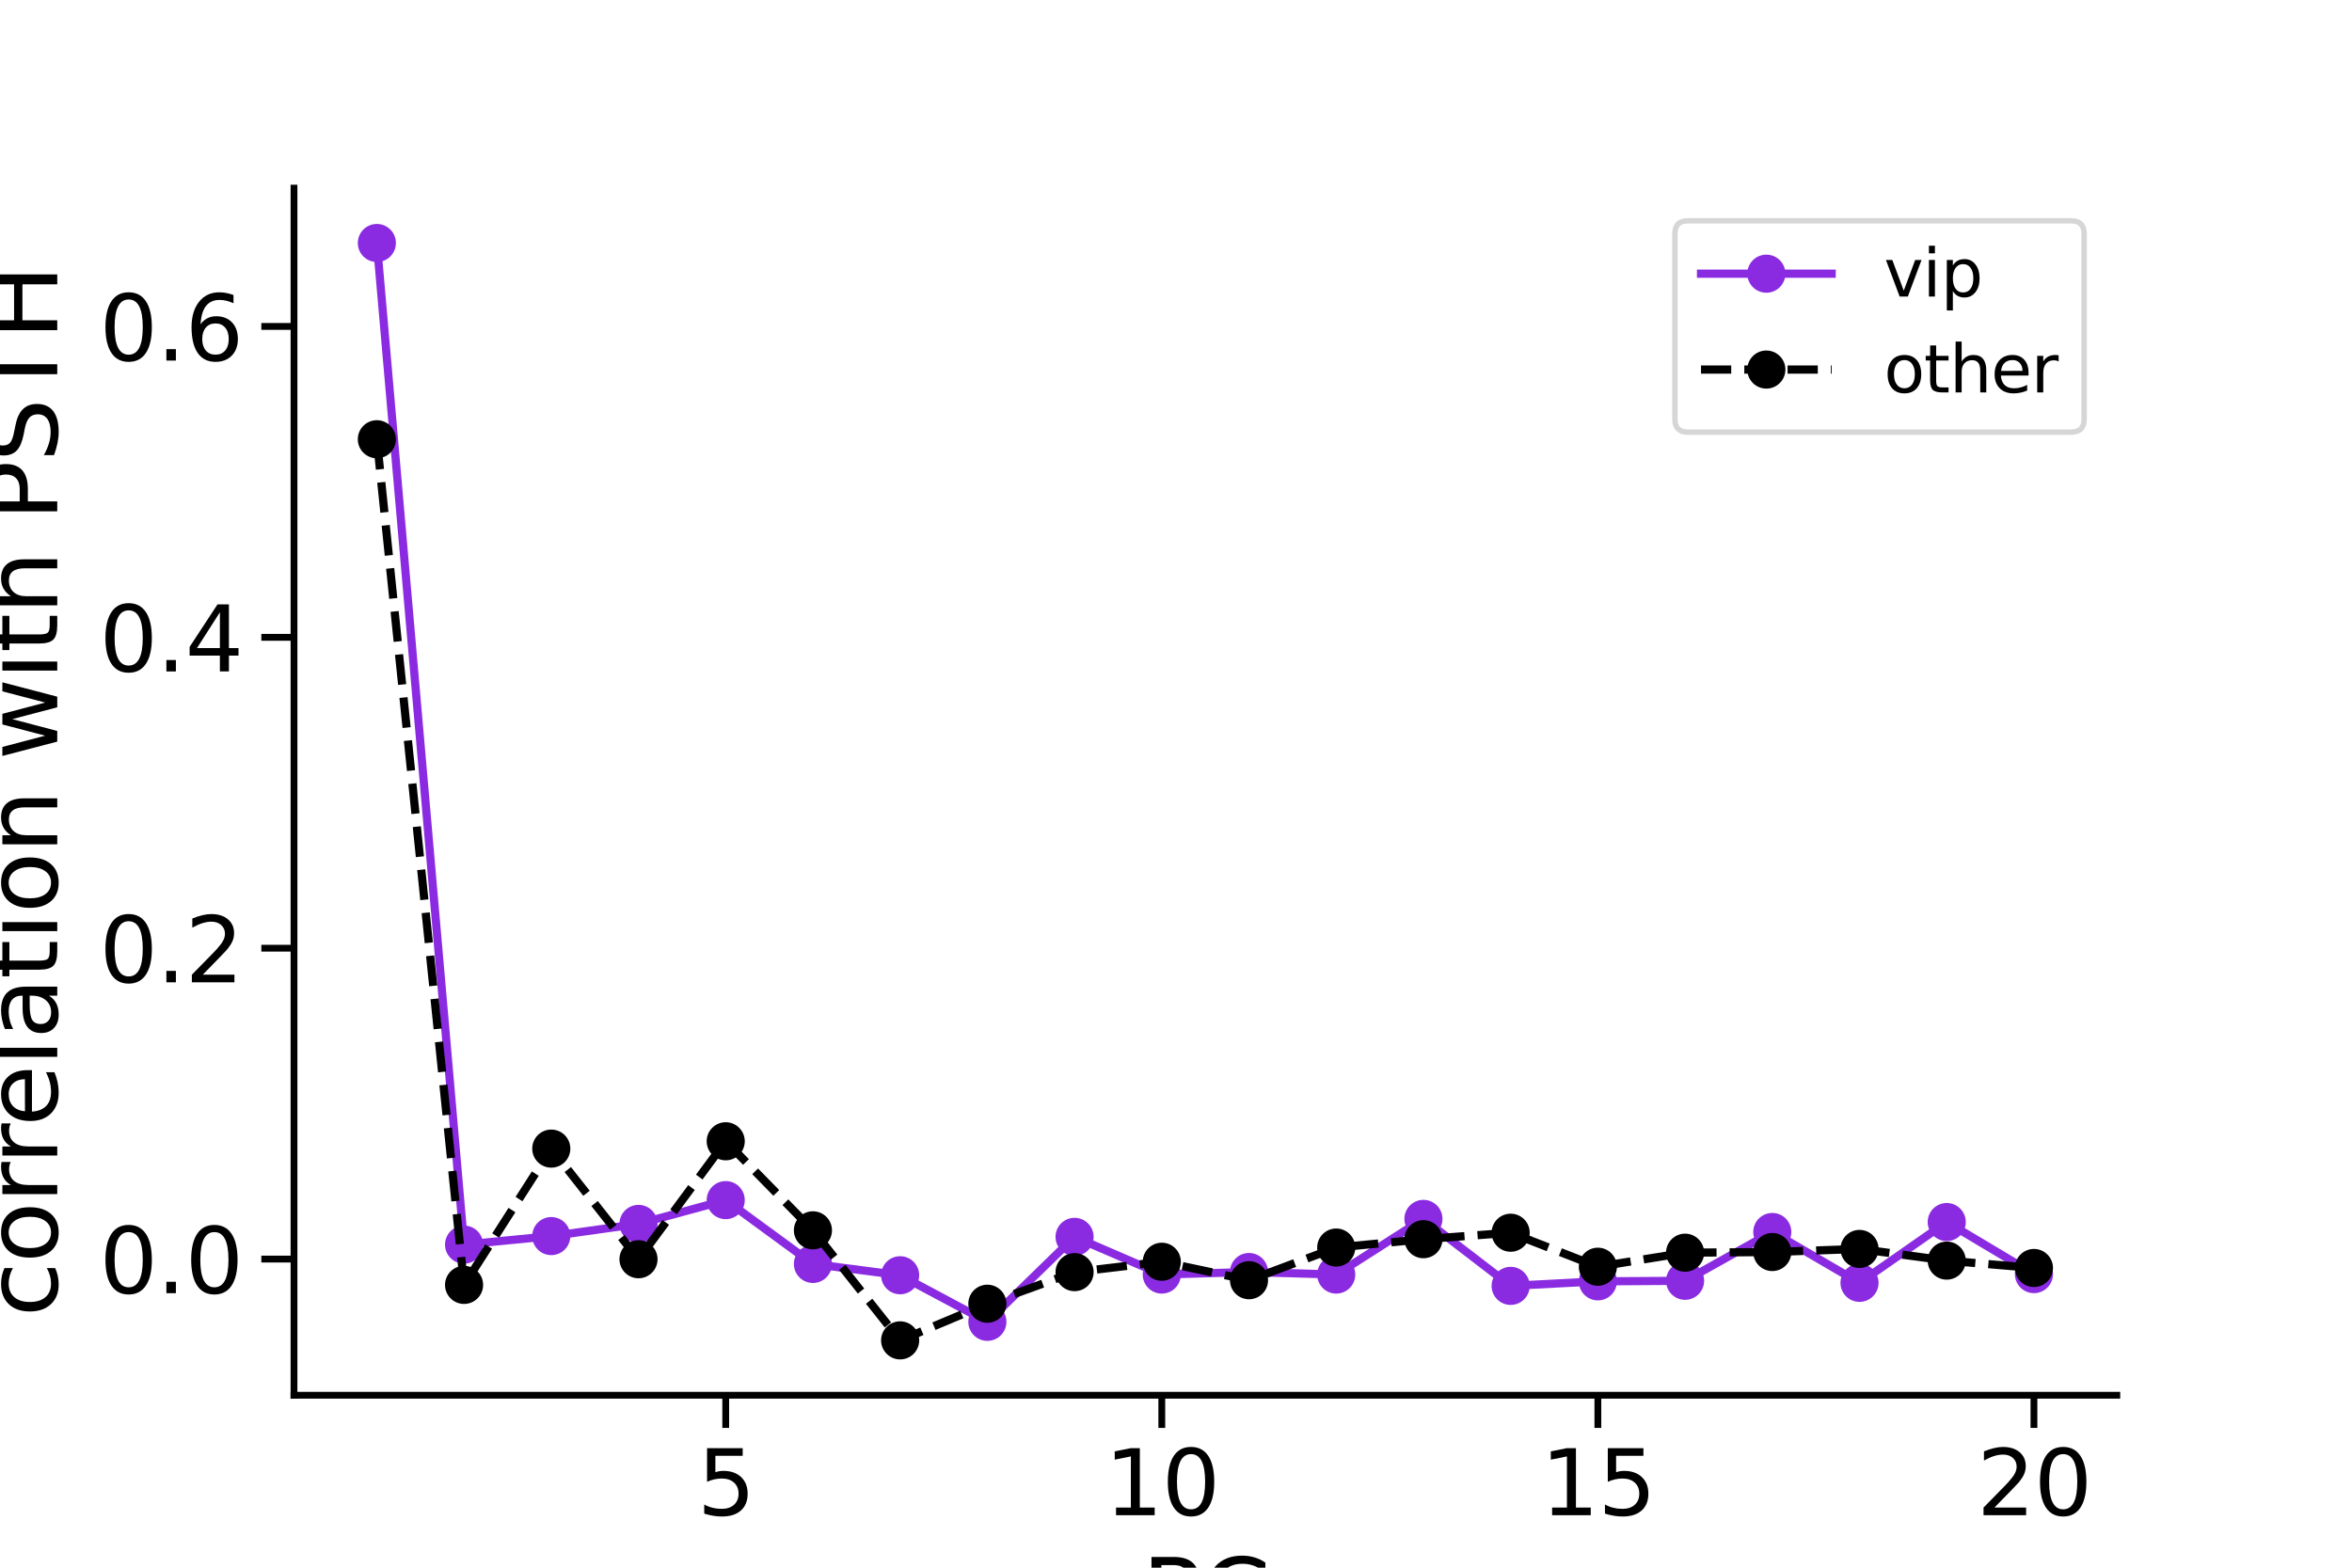 <?xml version="1.0" encoding="utf-8" standalone="no"?>
<!DOCTYPE svg PUBLIC "-//W3C//DTD SVG 1.1//EN"
  "http://www.w3.org/Graphics/SVG/1.1/DTD/svg11.dtd">
<svg xmlns:xlink="http://www.w3.org/1999/xlink" width="432pt" height="288pt" viewBox="0 0 432 288" xmlns="http://www.w3.org/2000/svg" version="1.1">
 <defs>
  <style type="text/css">*{stroke-linejoin: round; stroke-linecap: butt}</style>
 </defs>
 <g id="figure_1">
  <g id="patch_1">
   <path d="M 0 288 
L 432 288 
L 432 0 
L 0 0 
z
" style="fill: #ffffff"/>
  </g>
  <g id="axes_1">
   <g id="patch_2">
    <path d="M 54 256.32 
L 388.8 256.32 
L 388.8 34.56 
L 54 34.56 
z
" style="fill: #ffffff"/>
   </g>
   <g id="matplotlib.axis_1">
    <g id="xtick_1">
     <g id="line2d_1">
      <defs>
       <path id="m080201de0c" d="M 0 0 
L 0 6 
" style="stroke: #000000; stroke-width: 1.25"/>
      </defs>
      <g>
       <use xlink:href="#m080201de0c" x="133.295" y="256.32" style="stroke: #000000; stroke-width: 1.25"/>
      </g>
     </g>
     <g id="text_1">
      <!-- 5 -->
      <g transform="translate(128.046 278.357) scale(0.165 -0.165)">
       <defs>
        <path id="DejaVuSans-35" d="M 691 4666 
L 3169 4666 
L 3169 4134 
L 1269 4134 
L 1269 2991 
Q 1406 3038 1543 3061 
Q 1681 3084 1819 3084 
Q 2600 3084 3056 2656 
Q 3513 2228 3513 1497 
Q 3513 744 3044 326 
Q 2575 -91 1722 -91 
Q 1428 -91 1123 -41 
Q 819 9 494 109 
L 494 744 
Q 775 591 1075 516 
Q 1375 441 1709 441 
Q 2250 441 2565 725 
Q 2881 1009 2881 1497 
Q 2881 1984 2565 2268 
Q 2250 2553 1709 2553 
Q 1456 2553 1204 2497 
Q 953 2441 691 2322 
L 691 4666 
z
" transform="scale(0.016)"/>
       </defs>
       <use xlink:href="#DejaVuSans-35"/>
      </g>
     </g>
    </g>
    <g id="xtick_2">
     <g id="line2d_2">
      <g>
       <use xlink:href="#m080201de0c" x="213.39" y="256.32" style="stroke: #000000; stroke-width: 1.25"/>
      </g>
     </g>
     <g id="text_2">
      <!-- 10 -->
      <g transform="translate(202.892 278.357) scale(0.165 -0.165)">
       <defs>
        <path id="DejaVuSans-31" d="M 794 531 
L 1825 531 
L 1825 4091 
L 703 3866 
L 703 4441 
L 1819 4666 
L 2450 4666 
L 2450 531 
L 3481 531 
L 3481 0 
L 794 0 
L 794 531 
z
" transform="scale(0.016)"/>
        <path id="DejaVuSans-30" d="M 2034 4250 
Q 1547 4250 1301 3770 
Q 1056 3291 1056 2328 
Q 1056 1369 1301 889 
Q 1547 409 2034 409 
Q 2525 409 2770 889 
Q 3016 1369 3016 2328 
Q 3016 3291 2770 3770 
Q 2525 4250 2034 4250 
z
M 2034 4750 
Q 2819 4750 3233 4129 
Q 3647 3509 3647 2328 
Q 3647 1150 3233 529 
Q 2819 -91 2034 -91 
Q 1250 -91 836 529 
Q 422 1150 422 2328 
Q 422 3509 836 4129 
Q 1250 4750 2034 4750 
z
" transform="scale(0.016)"/>
       </defs>
       <use xlink:href="#DejaVuSans-31"/>
       <use xlink:href="#DejaVuSans-30" x="63.623"/>
      </g>
     </g>
    </g>
    <g id="xtick_3">
     <g id="line2d_3">
      <g>
       <use xlink:href="#m080201de0c" x="293.486" y="256.32" style="stroke: #000000; stroke-width: 1.25"/>
      </g>
     </g>
     <g id="text_3">
      <!-- 15 -->
      <g transform="translate(282.988 278.357) scale(0.165 -0.165)">
       <use xlink:href="#DejaVuSans-31"/>
       <use xlink:href="#DejaVuSans-35" x="63.623"/>
      </g>
     </g>
    </g>
    <g id="xtick_4">
     <g id="line2d_4">
      <g>
       <use xlink:href="#m080201de0c" x="373.582" y="256.32" style="stroke: #000000; stroke-width: 1.25"/>
      </g>
     </g>
     <g id="text_4">
      <!-- 20 -->
      <g transform="translate(363.084 278.357) scale(0.165 -0.165)">
       <defs>
        <path id="DejaVuSans-32" d="M 1228 531 
L 3431 531 
L 3431 0 
L 469 0 
L 469 531 
Q 828 903 1448 1529 
Q 2069 2156 2228 2338 
Q 2531 2678 2651 2914 
Q 2772 3150 2772 3378 
Q 2772 3750 2511 3984 
Q 2250 4219 1831 4219 
Q 1534 4219 1204 4116 
Q 875 4013 500 3803 
L 500 4441 
Q 881 4594 1212 4672 
Q 1544 4750 1819 4750 
Q 2544 4750 2975 4387 
Q 3406 4025 3406 3419 
Q 3406 3131 3298 2873 
Q 3191 2616 2906 2266 
Q 2828 2175 2409 1742 
Q 1991 1309 1228 531 
z
" transform="scale(0.016)"/>
       </defs>
       <use xlink:href="#DejaVuSans-32"/>
       <use xlink:href="#DejaVuSans-30" x="63.623"/>
      </g>
     </g>
    </g>
    <g id="text_5">
     <!-- PC -->
     <g transform="translate(209.689 299.466) scale(0.18 -0.18)">
      <defs>
       <path id="DejaVuSans-50" d="M 1259 4147 
L 1259 2394 
L 2053 2394 
Q 2494 2394 2734 2622 
Q 2975 2850 2975 3272 
Q 2975 3691 2734 3919 
Q 2494 4147 2053 4147 
L 1259 4147 
z
M 628 4666 
L 2053 4666 
Q 2838 4666 3239 4311 
Q 3641 3956 3641 3272 
Q 3641 2581 3239 2228 
Q 2838 1875 2053 1875 
L 1259 1875 
L 1259 0 
L 628 0 
L 628 4666 
z
" transform="scale(0.016)"/>
       <path id="DejaVuSans-43" d="M 4122 4306 
L 4122 3641 
Q 3803 3938 3442 4084 
Q 3081 4231 2675 4231 
Q 1875 4231 1450 3742 
Q 1025 3253 1025 2328 
Q 1025 1406 1450 917 
Q 1875 428 2675 428 
Q 3081 428 3442 575 
Q 3803 722 4122 1019 
L 4122 359 
Q 3791 134 3420 21 
Q 3050 -91 2638 -91 
Q 1578 -91 968 557 
Q 359 1206 359 2328 
Q 359 3453 968 4101 
Q 1578 4750 2638 4750 
Q 3056 4750 3426 4639 
Q 3797 4528 4122 4306 
z
" transform="scale(0.016)"/>
      </defs>
      <use xlink:href="#DejaVuSans-50"/>
      <use xlink:href="#DejaVuSans-43" x="60.303"/>
     </g>
    </g>
   </g>
   <g id="matplotlib.axis_2">
    <g id="ytick_1">
     <g id="line2d_5">
      <defs>
       <path id="mde49017919" d="M 0 0 
L -6 0 
" style="stroke: #000000; stroke-width: 1.25"/>
      </defs>
      <g>
       <use xlink:href="#mde49017919" x="54" y="231.303" style="stroke: #000000; stroke-width: 1.25"/>
      </g>
     </g>
     <g id="text_6">
      <!-- 0.0 -->
      <g transform="translate(18.26 237.571) scale(0.165 -0.165)">
       <defs>
        <path id="DejaVuSans-2e" d="M 684 794 
L 1344 794 
L 1344 0 
L 684 0 
L 684 794 
z
" transform="scale(0.016)"/>
       </defs>
       <use xlink:href="#DejaVuSans-30"/>
       <use xlink:href="#DejaVuSans-2e" x="63.623"/>
       <use xlink:href="#DejaVuSans-30" x="95.41"/>
      </g>
     </g>
    </g>
    <g id="ytick_2">
     <g id="line2d_6">
      <g>
       <use xlink:href="#mde49017919" x="54" y="174.192" style="stroke: #000000; stroke-width: 1.25"/>
      </g>
     </g>
     <g id="text_7">
      <!-- 0.2 -->
      <g transform="translate(18.26 180.46) scale(0.165 -0.165)">
       <use xlink:href="#DejaVuSans-30"/>
       <use xlink:href="#DejaVuSans-2e" x="63.623"/>
       <use xlink:href="#DejaVuSans-32" x="95.41"/>
      </g>
     </g>
    </g>
    <g id="ytick_3">
     <g id="line2d_7">
      <g>
       <use xlink:href="#mde49017919" x="54" y="117.081" style="stroke: #000000; stroke-width: 1.25"/>
      </g>
     </g>
     <g id="text_8">
      <!-- 0.4 -->
      <g transform="translate(18.26 123.35) scale(0.165 -0.165)">
       <defs>
        <path id="DejaVuSans-34" d="M 2419 4116 
L 825 1625 
L 2419 1625 
L 2419 4116 
z
M 2253 4666 
L 3047 4666 
L 3047 1625 
L 3713 1625 
L 3713 1100 
L 3047 1100 
L 3047 0 
L 2419 0 
L 2419 1100 
L 313 1100 
L 313 1709 
L 2253 4666 
z
" transform="scale(0.016)"/>
       </defs>
       <use xlink:href="#DejaVuSans-30"/>
       <use xlink:href="#DejaVuSans-2e" x="63.623"/>
       <use xlink:href="#DejaVuSans-34" x="95.41"/>
      </g>
     </g>
    </g>
    <g id="ytick_4">
     <g id="line2d_8">
      <g>
       <use xlink:href="#mde49017919" x="54" y="59.97" style="stroke: #000000; stroke-width: 1.25"/>
      </g>
     </g>
     <g id="text_9">
      <!-- 0.6 -->
      <g transform="translate(18.26 66.239) scale(0.165 -0.165)">
       <defs>
        <path id="DejaVuSans-36" d="M 2113 2584 
Q 1688 2584 1439 2293 
Q 1191 2003 1191 1497 
Q 1191 994 1439 701 
Q 1688 409 2113 409 
Q 2538 409 2786 701 
Q 3034 994 3034 1497 
Q 3034 2003 2786 2293 
Q 2538 2584 2113 2584 
z
M 3366 4563 
L 3366 3988 
Q 3128 4100 2886 4159 
Q 2644 4219 2406 4219 
Q 1781 4219 1451 3797 
Q 1122 3375 1075 2522 
Q 1259 2794 1537 2939 
Q 1816 3084 2150 3084 
Q 2853 3084 3261 2657 
Q 3669 2231 3669 1497 
Q 3669 778 3244 343 
Q 2819 -91 2113 -91 
Q 1303 -91 875 529 
Q 447 1150 447 2328 
Q 447 3434 972 4092 
Q 1497 4750 2381 4750 
Q 2619 4750 2861 4703 
Q 3103 4656 3366 4563 
z
" transform="scale(0.016)"/>
       </defs>
       <use xlink:href="#DejaVuSans-30"/>
       <use xlink:href="#DejaVuSans-2e" x="63.623"/>
       <use xlink:href="#DejaVuSans-36" x="95.41"/>
      </g>
     </g>
    </g>
    <g id="text_10">
     <!-- correlation with PSTH -->
     <g transform="translate(10.516 241.947) rotate(-90) scale(0.18 -0.18)">
      <defs>
       <path id="DejaVuSans-63" d="M 3122 3366 
L 3122 2828 
Q 2878 2963 2633 3030 
Q 2388 3097 2138 3097 
Q 1578 3097 1268 2742 
Q 959 2388 959 1747 
Q 959 1106 1268 751 
Q 1578 397 2138 397 
Q 2388 397 2633 464 
Q 2878 531 3122 666 
L 3122 134 
Q 2881 22 2623 -34 
Q 2366 -91 2075 -91 
Q 1284 -91 818 406 
Q 353 903 353 1747 
Q 353 2603 823 3093 
Q 1294 3584 2113 3584 
Q 2378 3584 2631 3529 
Q 2884 3475 3122 3366 
z
" transform="scale(0.016)"/>
       <path id="DejaVuSans-6f" d="M 1959 3097 
Q 1497 3097 1228 2736 
Q 959 2375 959 1747 
Q 959 1119 1226 758 
Q 1494 397 1959 397 
Q 2419 397 2687 759 
Q 2956 1122 2956 1747 
Q 2956 2369 2687 2733 
Q 2419 3097 1959 3097 
z
M 1959 3584 
Q 2709 3584 3137 3096 
Q 3566 2609 3566 1747 
Q 3566 888 3137 398 
Q 2709 -91 1959 -91 
Q 1206 -91 779 398 
Q 353 888 353 1747 
Q 353 2609 779 3096 
Q 1206 3584 1959 3584 
z
" transform="scale(0.016)"/>
       <path id="DejaVuSans-72" d="M 2631 2963 
Q 2534 3019 2420 3045 
Q 2306 3072 2169 3072 
Q 1681 3072 1420 2755 
Q 1159 2438 1159 1844 
L 1159 0 
L 581 0 
L 581 3500 
L 1159 3500 
L 1159 2956 
Q 1341 3275 1631 3429 
Q 1922 3584 2338 3584 
Q 2397 3584 2469 3576 
Q 2541 3569 2628 3553 
L 2631 2963 
z
" transform="scale(0.016)"/>
       <path id="DejaVuSans-65" d="M 3597 1894 
L 3597 1613 
L 953 1613 
Q 991 1019 1311 708 
Q 1631 397 2203 397 
Q 2534 397 2845 478 
Q 3156 559 3463 722 
L 3463 178 
Q 3153 47 2828 -22 
Q 2503 -91 2169 -91 
Q 1331 -91 842 396 
Q 353 884 353 1716 
Q 353 2575 817 3079 
Q 1281 3584 2069 3584 
Q 2775 3584 3186 3129 
Q 3597 2675 3597 1894 
z
M 3022 2063 
Q 3016 2534 2758 2815 
Q 2500 3097 2075 3097 
Q 1594 3097 1305 2825 
Q 1016 2553 972 2059 
L 3022 2063 
z
" transform="scale(0.016)"/>
       <path id="DejaVuSans-6c" d="M 603 4863 
L 1178 4863 
L 1178 0 
L 603 0 
L 603 4863 
z
" transform="scale(0.016)"/>
       <path id="DejaVuSans-61" d="M 2194 1759 
Q 1497 1759 1228 1600 
Q 959 1441 959 1056 
Q 959 750 1161 570 
Q 1363 391 1709 391 
Q 2188 391 2477 730 
Q 2766 1069 2766 1631 
L 2766 1759 
L 2194 1759 
z
M 3341 1997 
L 3341 0 
L 2766 0 
L 2766 531 
Q 2569 213 2275 61 
Q 1981 -91 1556 -91 
Q 1019 -91 701 211 
Q 384 513 384 1019 
Q 384 1609 779 1909 
Q 1175 2209 1959 2209 
L 2766 2209 
L 2766 2266 
Q 2766 2663 2505 2880 
Q 2244 3097 1772 3097 
Q 1472 3097 1187 3025 
Q 903 2953 641 2809 
L 641 3341 
Q 956 3463 1253 3523 
Q 1550 3584 1831 3584 
Q 2591 3584 2966 3190 
Q 3341 2797 3341 1997 
z
" transform="scale(0.016)"/>
       <path id="DejaVuSans-74" d="M 1172 4494 
L 1172 3500 
L 2356 3500 
L 2356 3053 
L 1172 3053 
L 1172 1153 
Q 1172 725 1289 603 
Q 1406 481 1766 481 
L 2356 481 
L 2356 0 
L 1766 0 
Q 1100 0 847 248 
Q 594 497 594 1153 
L 594 3053 
L 172 3053 
L 172 3500 
L 594 3500 
L 594 4494 
L 1172 4494 
z
" transform="scale(0.016)"/>
       <path id="DejaVuSans-69" d="M 603 3500 
L 1178 3500 
L 1178 0 
L 603 0 
L 603 3500 
z
M 603 4863 
L 1178 4863 
L 1178 4134 
L 603 4134 
L 603 4863 
z
" transform="scale(0.016)"/>
       <path id="DejaVuSans-6e" d="M 3513 2113 
L 3513 0 
L 2938 0 
L 2938 2094 
Q 2938 2591 2744 2837 
Q 2550 3084 2163 3084 
Q 1697 3084 1428 2787 
Q 1159 2491 1159 1978 
L 1159 0 
L 581 0 
L 581 3500 
L 1159 3500 
L 1159 2956 
Q 1366 3272 1645 3428 
Q 1925 3584 2291 3584 
Q 2894 3584 3203 3211 
Q 3513 2838 3513 2113 
z
" transform="scale(0.016)"/>
       <path id="DejaVuSans-20" transform="scale(0.016)"/>
       <path id="DejaVuSans-77" d="M 269 3500 
L 844 3500 
L 1563 769 
L 2278 3500 
L 2956 3500 
L 3675 769 
L 4391 3500 
L 4966 3500 
L 4050 0 
L 3372 0 
L 2619 2869 
L 1863 0 
L 1184 0 
L 269 3500 
z
" transform="scale(0.016)"/>
       <path id="DejaVuSans-68" d="M 3513 2113 
L 3513 0 
L 2938 0 
L 2938 2094 
Q 2938 2591 2744 2837 
Q 2550 3084 2163 3084 
Q 1697 3084 1428 2787 
Q 1159 2491 1159 1978 
L 1159 0 
L 581 0 
L 581 4863 
L 1159 4863 
L 1159 2956 
Q 1366 3272 1645 3428 
Q 1925 3584 2291 3584 
Q 2894 3584 3203 3211 
Q 3513 2838 3513 2113 
z
" transform="scale(0.016)"/>
       <path id="DejaVuSans-53" d="M 3425 4513 
L 3425 3897 
Q 3066 4069 2747 4153 
Q 2428 4238 2131 4238 
Q 1616 4238 1336 4038 
Q 1056 3838 1056 3469 
Q 1056 3159 1242 3001 
Q 1428 2844 1947 2747 
L 2328 2669 
Q 3034 2534 3370 2195 
Q 3706 1856 3706 1288 
Q 3706 609 3251 259 
Q 2797 -91 1919 -91 
Q 1588 -91 1214 -16 
Q 841 59 441 206 
L 441 856 
Q 825 641 1194 531 
Q 1563 422 1919 422 
Q 2459 422 2753 634 
Q 3047 847 3047 1241 
Q 3047 1584 2836 1778 
Q 2625 1972 2144 2069 
L 1759 2144 
Q 1053 2284 737 2584 
Q 422 2884 422 3419 
Q 422 4038 858 4394 
Q 1294 4750 2059 4750 
Q 2388 4750 2728 4690 
Q 3069 4631 3425 4513 
z
" transform="scale(0.016)"/>
       <path id="DejaVuSans-54" d="M -19 4666 
L 3928 4666 
L 3928 4134 
L 2272 4134 
L 2272 0 
L 1638 0 
L 1638 4134 
L -19 4134 
L -19 4666 
z
" transform="scale(0.016)"/>
       <path id="DejaVuSans-48" d="M 628 4666 
L 1259 4666 
L 1259 2753 
L 3553 2753 
L 3553 4666 
L 4184 4666 
L 4184 0 
L 3553 0 
L 3553 2222 
L 1259 2222 
L 1259 0 
L 628 0 
L 628 4666 
z
" transform="scale(0.016)"/>
      </defs>
      <use xlink:href="#DejaVuSans-63"/>
      <use xlink:href="#DejaVuSans-6f" x="54.98"/>
      <use xlink:href="#DejaVuSans-72" x="116.162"/>
      <use xlink:href="#DejaVuSans-72" x="155.525"/>
      <use xlink:href="#DejaVuSans-65" x="194.389"/>
      <use xlink:href="#DejaVuSans-6c" x="255.912"/>
      <use xlink:href="#DejaVuSans-61" x="283.695"/>
      <use xlink:href="#DejaVuSans-74" x="344.975"/>
      <use xlink:href="#DejaVuSans-69" x="384.184"/>
      <use xlink:href="#DejaVuSans-6f" x="411.967"/>
      <use xlink:href="#DejaVuSans-6e" x="473.148"/>
      <use xlink:href="#DejaVuSans-20" x="536.527"/>
      <use xlink:href="#DejaVuSans-77" x="568.314"/>
      <use xlink:href="#DejaVuSans-69" x="650.102"/>
      <use xlink:href="#DejaVuSans-74" x="677.885"/>
      <use xlink:href="#DejaVuSans-68" x="717.094"/>
      <use xlink:href="#DejaVuSans-20" x="780.473"/>
      <use xlink:href="#DejaVuSans-50" x="812.26"/>
      <use xlink:href="#DejaVuSans-53" x="872.562"/>
      <use xlink:href="#DejaVuSans-54" x="936.039"/>
      <use xlink:href="#DejaVuSans-48" x="997.123"/>
     </g>
    </g>
   </g>
   <g id="line2d_9">
    <path d="M 69.218 44.64 
L 85.237 228.649 
L 101.256 227.082 
L 117.276 224.844 
L 133.295 220.473 
L 149.314 232.197 
L 165.333 234.275 
L 181.352 242.835 
L 197.371 227.223 
L 213.39 234.149 
L 229.41 233.683 
L 245.429 234.149 
L 261.448 223.923 
L 277.467 236.229 
L 293.486 235.397 
L 309.505 235.296 
L 325.524 226.33 
L 341.544 235.669 
L 357.563 224.501 
L 373.582 234.067 
" clip-path="url(#p2cde9686dd)" style="fill: none; stroke: #8a2be2; stroke-width: 1.5; stroke-linecap: square"/>
    <defs>
     <path id="m1ac8dbfff5" d="M 0 3 
C 0.796 3 1.559 2.684 2.121 2.121 
C 2.684 1.559 3 0.796 3 0 
C 3 -0.796 2.684 -1.559 2.121 -2.121 
C 1.559 -2.684 0.796 -3 0 -3 
C -0.796 -3 -1.559 -2.684 -2.121 -2.121 
C -2.684 -1.559 -3 -0.796 -3 0 
C -3 0.796 -2.684 1.559 -2.121 2.121 
C -1.559 2.684 -0.796 3 0 3 
z
" style="stroke: #8a2be2"/>
    </defs>
    <g clip-path="url(#p2cde9686dd)">
     <use xlink:href="#m1ac8dbfff5" x="69.218" y="44.64" style="fill: #8a2be2; stroke: #8a2be2"/>
     <use xlink:href="#m1ac8dbfff5" x="85.237" y="228.649" style="fill: #8a2be2; stroke: #8a2be2"/>
     <use xlink:href="#m1ac8dbfff5" x="101.256" y="227.082" style="fill: #8a2be2; stroke: #8a2be2"/>
     <use xlink:href="#m1ac8dbfff5" x="117.276" y="224.844" style="fill: #8a2be2; stroke: #8a2be2"/>
     <use xlink:href="#m1ac8dbfff5" x="133.295" y="220.473" style="fill: #8a2be2; stroke: #8a2be2"/>
     <use xlink:href="#m1ac8dbfff5" x="149.314" y="232.197" style="fill: #8a2be2; stroke: #8a2be2"/>
     <use xlink:href="#m1ac8dbfff5" x="165.333" y="234.275" style="fill: #8a2be2; stroke: #8a2be2"/>
     <use xlink:href="#m1ac8dbfff5" x="181.352" y="242.835" style="fill: #8a2be2; stroke: #8a2be2"/>
     <use xlink:href="#m1ac8dbfff5" x="197.371" y="227.223" style="fill: #8a2be2; stroke: #8a2be2"/>
     <use xlink:href="#m1ac8dbfff5" x="213.39" y="234.149" style="fill: #8a2be2; stroke: #8a2be2"/>
     <use xlink:href="#m1ac8dbfff5" x="229.41" y="233.683" style="fill: #8a2be2; stroke: #8a2be2"/>
     <use xlink:href="#m1ac8dbfff5" x="245.429" y="234.149" style="fill: #8a2be2; stroke: #8a2be2"/>
     <use xlink:href="#m1ac8dbfff5" x="261.448" y="223.923" style="fill: #8a2be2; stroke: #8a2be2"/>
     <use xlink:href="#m1ac8dbfff5" x="277.467" y="236.229" style="fill: #8a2be2; stroke: #8a2be2"/>
     <use xlink:href="#m1ac8dbfff5" x="293.486" y="235.397" style="fill: #8a2be2; stroke: #8a2be2"/>
     <use xlink:href="#m1ac8dbfff5" x="309.505" y="235.296" style="fill: #8a2be2; stroke: #8a2be2"/>
     <use xlink:href="#m1ac8dbfff5" x="325.524" y="226.33" style="fill: #8a2be2; stroke: #8a2be2"/>
     <use xlink:href="#m1ac8dbfff5" x="341.544" y="235.669" style="fill: #8a2be2; stroke: #8a2be2"/>
     <use xlink:href="#m1ac8dbfff5" x="357.563" y="224.501" style="fill: #8a2be2; stroke: #8a2be2"/>
     <use xlink:href="#m1ac8dbfff5" x="373.582" y="234.067" style="fill: #8a2be2; stroke: #8a2be2"/>
    </g>
   </g>
   <g id="line2d_10">
    <path d="M 69.218 80.695 
L 85.237 236.049 
L 101.256 211.012 
L 117.276 231.333 
L 133.295 209.663 
L 149.314 226.024 
L 165.333 246.24 
L 181.352 239.507 
L 197.371 233.704 
L 213.39 231.795 
L 229.41 235.189 
L 245.429 229.186 
L 261.448 227.653 
L 277.467 226.464 
L 293.486 232.71 
L 309.505 230.133 
L 325.524 230.009 
L 341.544 229.442 
L 357.563 231.586 
L 373.582 232.941 
" clip-path="url(#p2cde9686dd)" style="fill: none; stroke-dasharray: 5.55,2.4; stroke-dashoffset: 0; stroke: #000000; stroke-width: 1.5"/>
    <defs>
     <path id="m6723d4ea58" d="M 0 3 
C 0.796 3 1.559 2.684 2.121 2.121 
C 2.684 1.559 3 0.796 3 0 
C 3 -0.796 2.684 -1.559 2.121 -2.121 
C 1.559 -2.684 0.796 -3 0 -3 
C -0.796 -3 -1.559 -2.684 -2.121 -2.121 
C -2.684 -1.559 -3 -0.796 -3 0 
C -3 0.796 -2.684 1.559 -2.121 2.121 
C -1.559 2.684 -0.796 3 0 3 
z
" style="stroke: #000000"/>
    </defs>
    <g clip-path="url(#p2cde9686dd)">
     <use xlink:href="#m6723d4ea58" x="69.218" y="80.695" style="stroke: #000000"/>
     <use xlink:href="#m6723d4ea58" x="85.237" y="236.049" style="stroke: #000000"/>
     <use xlink:href="#m6723d4ea58" x="101.256" y="211.012" style="stroke: #000000"/>
     <use xlink:href="#m6723d4ea58" x="117.276" y="231.333" style="stroke: #000000"/>
     <use xlink:href="#m6723d4ea58" x="133.295" y="209.663" style="stroke: #000000"/>
     <use xlink:href="#m6723d4ea58" x="149.314" y="226.024" style="stroke: #000000"/>
     <use xlink:href="#m6723d4ea58" x="165.333" y="246.24" style="stroke: #000000"/>
     <use xlink:href="#m6723d4ea58" x="181.352" y="239.507" style="stroke: #000000"/>
     <use xlink:href="#m6723d4ea58" x="197.371" y="233.704" style="stroke: #000000"/>
     <use xlink:href="#m6723d4ea58" x="213.39" y="231.795" style="stroke: #000000"/>
     <use xlink:href="#m6723d4ea58" x="229.41" y="235.189" style="stroke: #000000"/>
     <use xlink:href="#m6723d4ea58" x="245.429" y="229.186" style="stroke: #000000"/>
     <use xlink:href="#m6723d4ea58" x="261.448" y="227.653" style="stroke: #000000"/>
     <use xlink:href="#m6723d4ea58" x="277.467" y="226.464" style="stroke: #000000"/>
     <use xlink:href="#m6723d4ea58" x="293.486" y="232.71" style="stroke: #000000"/>
     <use xlink:href="#m6723d4ea58" x="309.505" y="230.133" style="stroke: #000000"/>
     <use xlink:href="#m6723d4ea58" x="325.524" y="230.009" style="stroke: #000000"/>
     <use xlink:href="#m6723d4ea58" x="341.544" y="229.442" style="stroke: #000000"/>
     <use xlink:href="#m6723d4ea58" x="357.563" y="231.586" style="stroke: #000000"/>
     <use xlink:href="#m6723d4ea58" x="373.582" y="232.941" style="stroke: #000000"/>
    </g>
   </g>
   <g id="patch_3">
    <path d="M 54 256.32 
L 54 34.56 
" style="fill: none; stroke: #000000; stroke-width: 1.25; stroke-linejoin: miter; stroke-linecap: square"/>
   </g>
   <g id="patch_4">
    <path d="M 54 256.32 
L 388.8 256.32 
" style="fill: none; stroke: #000000; stroke-width: 1.25; stroke-linejoin: miter; stroke-linecap: square"/>
   </g>
   <g id="legend_1">
    <g id="patch_5">
     <path d="M 310.031 79.388 
L 380.4 79.388 
Q 382.8 79.388 382.8 76.987 
L 382.8 42.96 
Q 382.8 40.56 380.4 40.56 
L 310.031 40.56 
Q 307.631 40.56 307.631 42.96 
L 307.631 76.987 
Q 307.631 79.388 310.031 79.388 
z
" style="fill: #ffffff; opacity: 0.8; stroke: #cccccc; stroke-linejoin: miter"/>
    </g>
    <g id="line2d_11">
     <path d="M 312.431 50.278 
L 324.431 50.278 
L 336.431 50.278 
" style="fill: none; stroke: #8a2be2; stroke-width: 1.5; stroke-linecap: square"/>
     <g>
      <use xlink:href="#m1ac8dbfff5" x="324.431" y="50.278" style="fill: #8a2be2; stroke: #8a2be2"/>
     </g>
    </g>
    <g id="text_11">
     <!-- vip -->
     <g transform="translate(346.031 54.478) scale(0.12 -0.12)">
      <defs>
       <path id="DejaVuSans-76" d="M 191 3500 
L 800 3500 
L 1894 563 
L 2988 3500 
L 3597 3500 
L 2284 0 
L 1503 0 
L 191 3500 
z
" transform="scale(0.016)"/>
       <path id="DejaVuSans-70" d="M 1159 525 
L 1159 -1331 
L 581 -1331 
L 581 3500 
L 1159 3500 
L 1159 2969 
Q 1341 3281 1617 3432 
Q 1894 3584 2278 3584 
Q 2916 3584 3314 3078 
Q 3713 2572 3713 1747 
Q 3713 922 3314 415 
Q 2916 -91 2278 -91 
Q 1894 -91 1617 61 
Q 1341 213 1159 525 
z
M 3116 1747 
Q 3116 2381 2855 2742 
Q 2594 3103 2138 3103 
Q 1681 3103 1420 2742 
Q 1159 2381 1159 1747 
Q 1159 1113 1420 752 
Q 1681 391 2138 391 
Q 2594 391 2855 752 
Q 3116 1113 3116 1747 
z
" transform="scale(0.016)"/>
      </defs>
      <use xlink:href="#DejaVuSans-76"/>
      <use xlink:href="#DejaVuSans-69" x="59.18"/>
      <use xlink:href="#DejaVuSans-70" x="86.963"/>
     </g>
    </g>
    <g id="line2d_12">
     <path d="M 312.431 67.892 
L 324.431 67.892 
L 336.431 67.892 
" style="fill: none; stroke-dasharray: 5.55,2.4; stroke-dashoffset: 0; stroke: #000000; stroke-width: 1.5"/>
     <g>
      <use xlink:href="#m6723d4ea58" x="324.431" y="67.892" style="stroke: #000000"/>
     </g>
    </g>
    <g id="text_12">
     <!-- other -->
     <g transform="translate(346.031 72.092) scale(0.12 -0.12)">
      <use xlink:href="#DejaVuSans-6f"/>
      <use xlink:href="#DejaVuSans-74" x="61.182"/>
      <use xlink:href="#DejaVuSans-68" x="100.391"/>
      <use xlink:href="#DejaVuSans-65" x="163.77"/>
      <use xlink:href="#DejaVuSans-72" x="225.293"/>
     </g>
    </g>
   </g>
  </g>
 </g>
 <defs>
  <clipPath id="p2cde9686dd">
   <rect x="54" y="34.56" width="334.8" height="221.76"/>
  </clipPath>
 </defs>
</svg>
